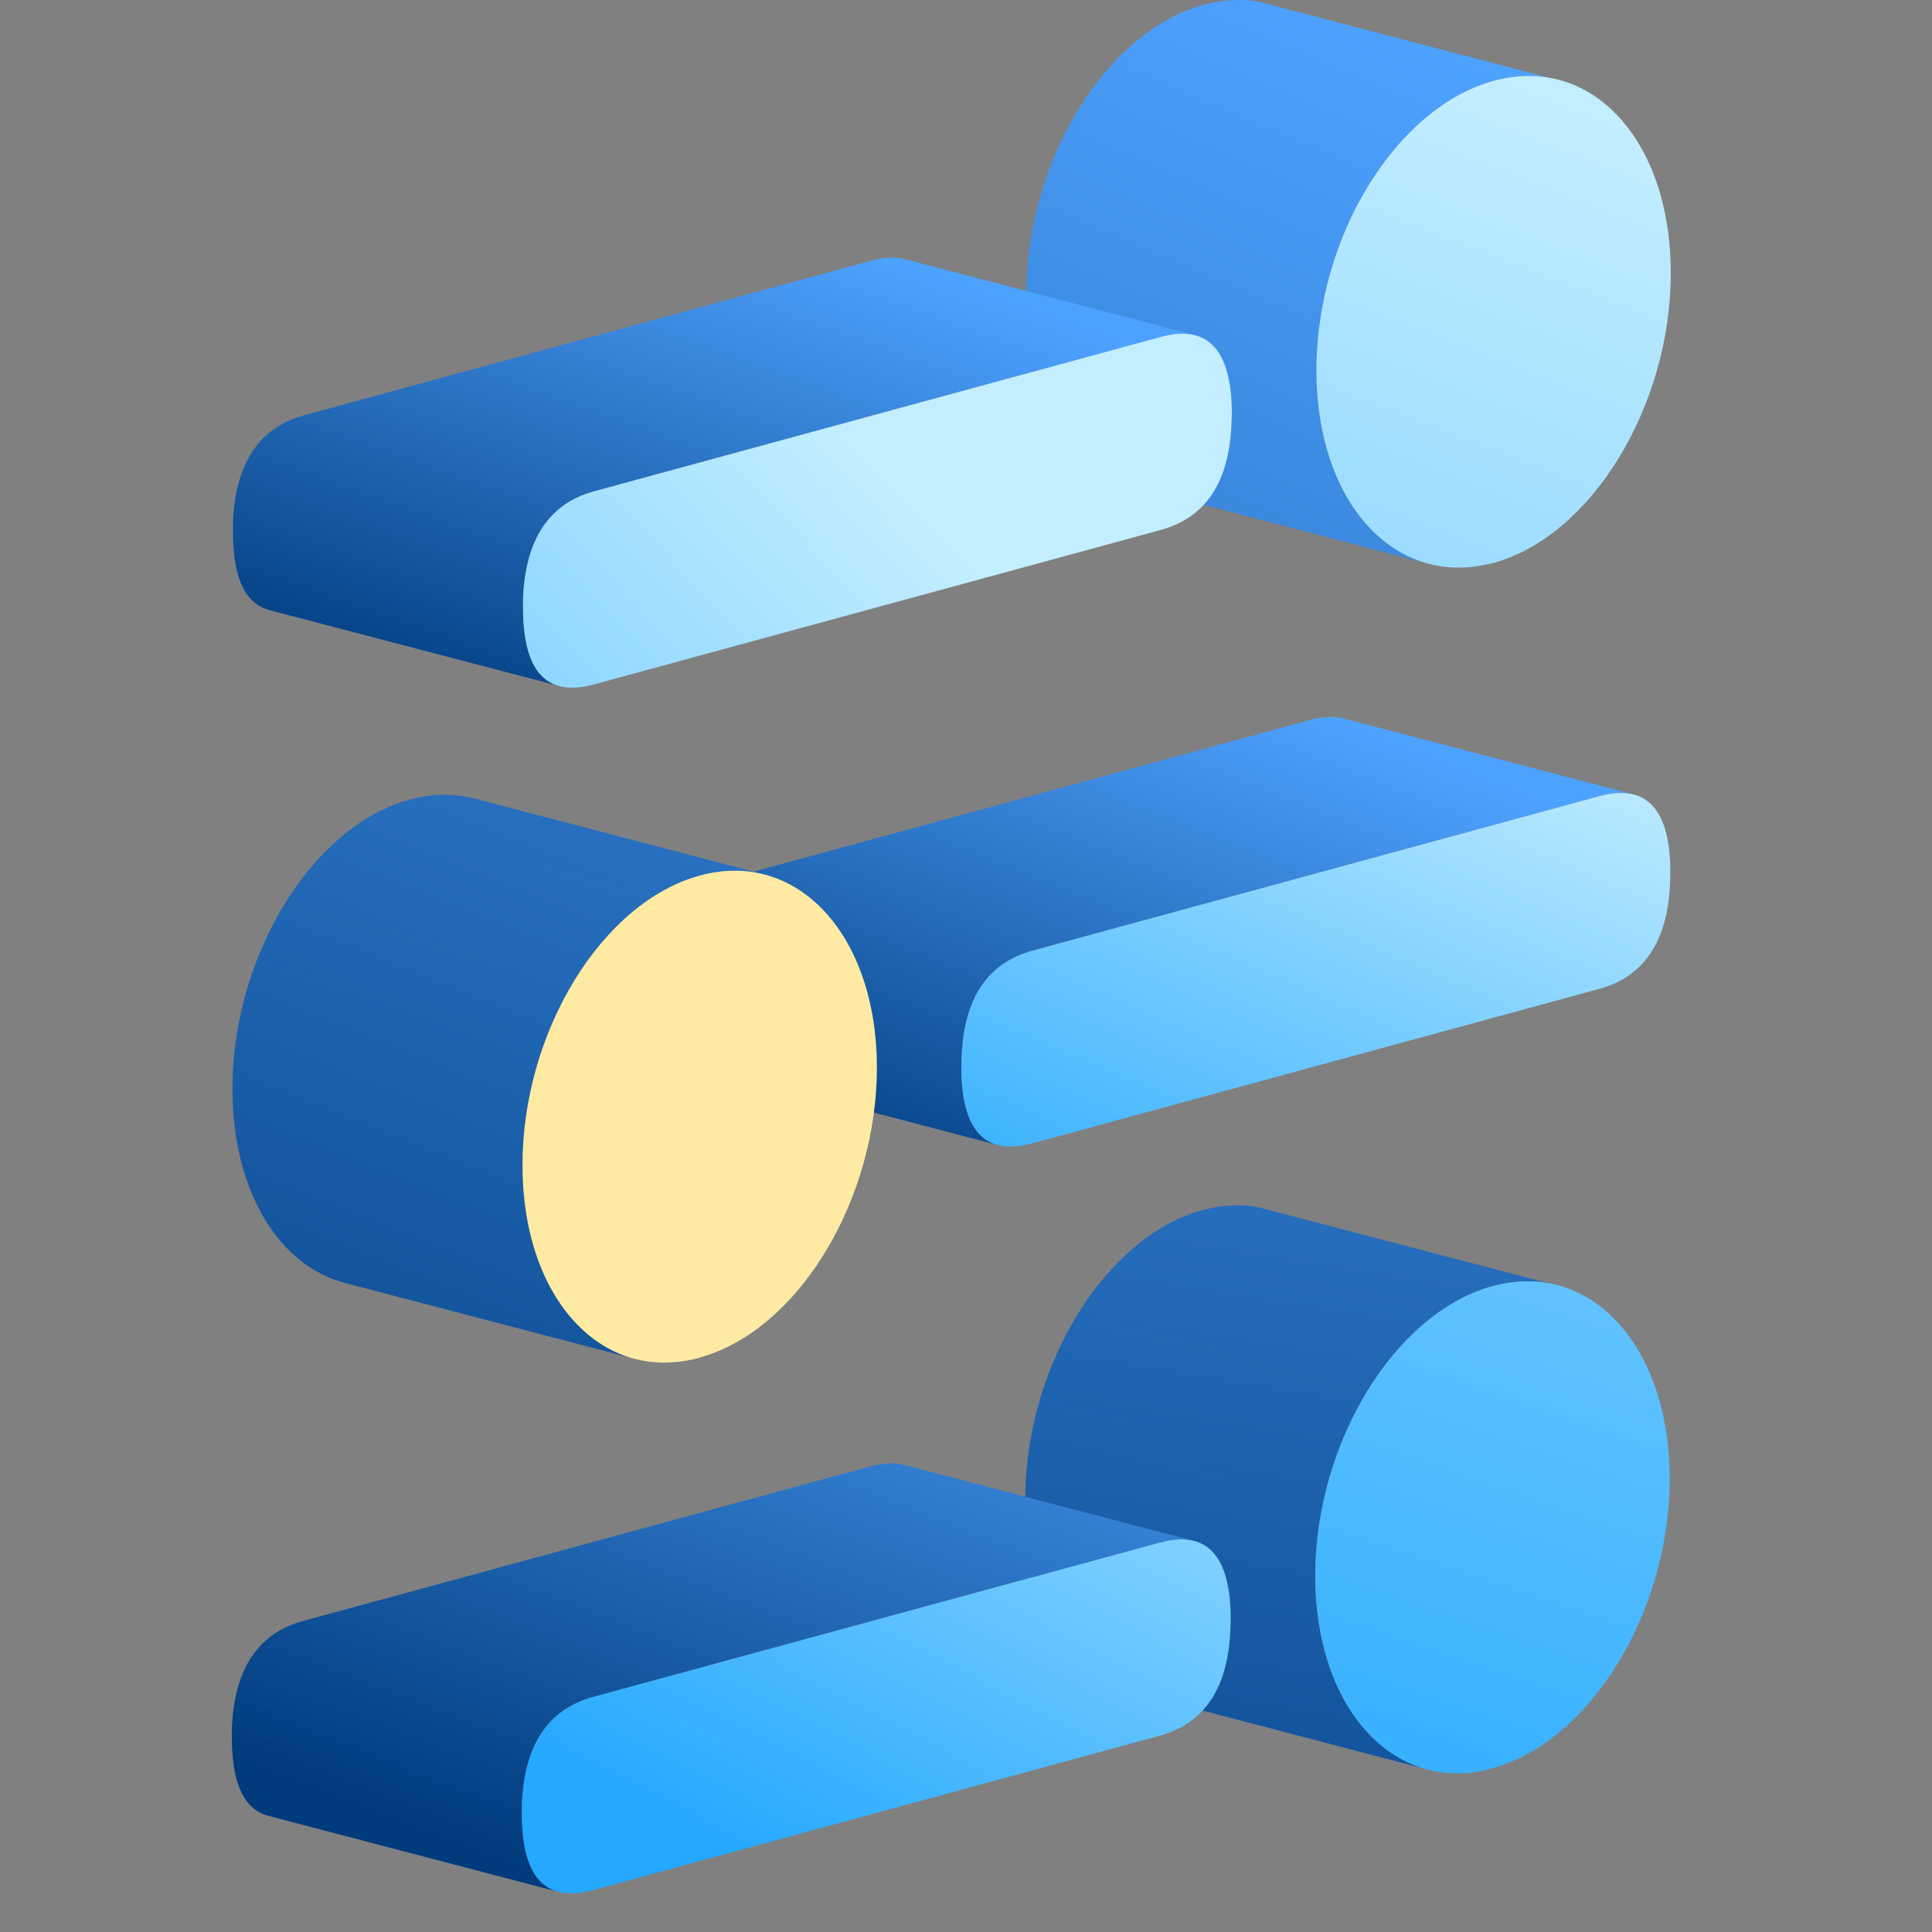 <?xml version="1.0" encoding="UTF-8"?>
<svg width="50px" height="50px" viewBox="0 0 50 50" version="1.1" xmlns="http://www.w3.org/2000/svg" xmlns:xlink="http://www.w3.org/1999/xlink">
    <rect x="0" y="0" width="50" height="50" fill="#808080" stroke="none"/>
    <title>域名解析</title>
    <defs>
        <linearGradient x1="64.756%" y1="198.445%" x2="122.247%" y2="-191.323%" id="linearGradient-1">
            <stop stop-color="#003B7C" offset="0%"></stop>
            <stop stop-color="#4EA2FF" offset="100%"></stop>
        </linearGradient>
        <linearGradient x1="50%" y1="-236.995%" x2="-31.905%" y2="127.971%" id="linearGradient-2">
            <stop stop-color="#C3EEFF" offset="0%"></stop>
            <stop stop-color="#25A8FF" offset="100%"></stop>
        </linearGradient>
        <linearGradient x1="0%" y1="96.662%" x2="77.928%" y2="8.475%" id="linearGradient-3">
            <stop stop-color="#003B7C" offset="0%"></stop>
            <stop stop-color="#4EA2FF" offset="100%"></stop>
        </linearGradient>
        <linearGradient x1="88.626%" y1="-15.413%" x2="-19.254%" y2="113.364%" id="linearGradient-4">
            <stop stop-color="#C3EEFF" offset="0%"></stop>
            <stop stop-color="#25A8FF" offset="100%"></stop>
        </linearGradient>
        <linearGradient x1="24.271%" y1="89.471%" x2="124.032%" y2="-25.923%" id="linearGradient-5">
            <stop stop-color="#003B7C" offset="0%"></stop>
            <stop stop-color="#4EA2FF" offset="100%"></stop>
        </linearGradient>
        <linearGradient x1="138.268%" y1="-63.084%" x2="7.985%" y2="66.382%" id="linearGradient-6">
            <stop stop-color="#C3EEFF" offset="0%"></stop>
            <stop stop-color="#25A8FF" offset="100%"></stop>
        </linearGradient>
        <linearGradient x1="65.316%" y1="198.445%" x2="190.99%" y2="-132.397%" id="linearGradient-7">
            <stop stop-color="#003B7C" offset="0%"></stop>
            <stop stop-color="#4EA2FF" offset="100%"></stop>
        </linearGradient>
        <linearGradient x1="-57.216%" y1="348.38%" x2="78.861%" y2="7.836%" id="linearGradient-8">
            <stop stop-color="#003B7C" offset="0%"></stop>
            <stop stop-color="#4EA2FF" offset="100%"></stop>
        </linearGradient>
        <linearGradient x1="50%" y1="2.812%" x2="-43.881%" y2="366.608%" id="linearGradient-9">
            <stop stop-color="#C3EEFF" offset="0%"></stop>
            <stop stop-color="#25A8FF" offset="100%"></stop>
        </linearGradient>
        <linearGradient x1="31.968%" y1="117.695%" x2="103.276%" y2="27.895%" id="linearGradient-10">
            <stop stop-color="#003B7C" offset="0%"></stop>
            <stop stop-color="#4EA2FF" offset="100%"></stop>
        </linearGradient>
        <linearGradient x1="50%" y1="38.233%" x2="-130.661%" y2="128.948%" id="linearGradient-11">
            <stop stop-color="#C3EEFF" offset="0%"></stop>
            <stop stop-color="#25A8FF" offset="100%"></stop>
        </linearGradient>
    </defs>
    <g id="页面-1" stroke="none" stroke-width="1" fill="none" fill-rule="evenodd">
        <g id="编组-83" transform="translate(6, -0)">
            <path d="M20.608,37.665 L28.116,39.631 C28.082,39.89 28.058,40.152 28.048,40.413 L28.048,40.414 C28.043,40.536 28.04,40.657 28.04,40.779 C28.039,40.975 28.045,41.166 28.058,41.355 L28.059,41.355 C28.219,43.701 29.37,45.382 30.946,45.796 L23.438,43.828 C21.862,43.416 20.711,41.734 20.551,39.388 L25.254,40.619 L20.551,39.387 C20.539,39.2 20.533,39.007 20.533,38.811 C20.533,38.689 20.535,38.569 20.54,38.448 L23.691,39.273 L20.54,38.448 C20.552,38.184 20.574,37.923 20.608,37.665 Z M21.124,35.588 L28.631,37.556 C28.547,37.779 28.473,38.007 28.406,38.239 L20.898,36.273 C20.965,36.041 21.041,35.811 21.124,35.588 Z M21.422,34.881 L28.929,36.849 C28.822,37.077 28.722,37.313 28.631,37.556 L21.124,35.588 C21.214,35.347 21.314,35.111 21.422,34.881 Z M21.845,34.087 L29.352,36.054 C29.2,36.308 29.059,36.574 28.929,36.849 L21.421,34.881 C21.551,34.607 21.693,34.34 21.845,34.087 Z M28.115,39.631 L20.608,37.664 C20.639,37.425 20.679,37.188 20.729,36.955 L26.434,38.448 L20.728,36.954 C20.777,36.724 20.833,36.496 20.898,36.273 L28.405,38.24 C28.341,38.463 28.284,38.689 28.236,38.92 C28.186,39.155 28.146,39.392 28.115,39.631 Z M29.353,36.053 L21.845,34.087 C22.084,33.69 22.351,33.322 22.638,32.99 L29.855,34.88 L22.638,32.99 C23.009,32.562 23.417,32.195 23.852,31.906 L23.851,31.906 C24.173,31.692 24.508,31.522 24.854,31.401 C24.942,31.37 25.031,31.343 25.12,31.318 L25.12,31.318 C25.252,31.282 25.383,31.253 25.515,31.233 L25.517,31.233 L25.697,31.21 C25.818,31.198 25.938,31.192 26.055,31.193 C26.222,31.195 26.386,31.209 26.545,31.238 L34.053,33.204 C33.892,33.176 33.729,33.161 33.563,33.16 L33.558,33.159 L33.384,33.163 C33.265,33.169 33.144,33.181 33.022,33.2 L29.268,32.216 L33.022,33.201 L32.825,33.236 L32.825,33.236 L32.628,33.285 C32.538,33.309 32.449,33.336 32.361,33.368 C32.102,33.459 31.849,33.577 31.603,33.721 L31.359,33.873 C30.925,34.162 30.517,34.529 30.145,34.956 C29.858,35.289 29.592,35.657 29.353,36.053 Z" id="形状结合" fill="url(#linearGradient-1)" fill-rule="nonzero"></path>
            <path d="M32.627,33.285 C35.162,32.594 37.215,34.831 37.212,38.28 C37.208,41.728 35.15,45.073 32.615,45.764 L32.417,45.818 C29.983,46.337 28.037,44.138 28.039,40.779 C28.043,37.331 30.101,33.973 32.627,33.285" id="Fill-9" fill="url(#linearGradient-2)" fill-rule="nonzero"></path>
            <path d="M11.374,25.631 L18.882,27.598 L18.882,27.822 L18.886,27.903 L18.89,27.983 C18.954,28.938 19.265,29.488 19.824,29.634 L12.317,27.666 C11.795,27.531 11.49,27.043 11.399,26.201 L11.382,26.015 L16.828,27.441 L11.382,26.015 C11.38,25.964 11.376,25.909 11.375,25.855 L11.374,25.631 Z M27.879,18.64 L35.387,20.606 L20.725,24.602 L20.722,24.602 L20.628,24.63 L20.534,24.662 C20.334,24.73 20.155,24.82 19.992,24.927 C19.83,25.034 19.686,25.161 19.559,25.306 L19.557,25.306 L19.439,25.458 C19.402,25.51 19.365,25.565 19.331,25.621 L19.33,25.621 L19.269,25.731 C19.249,25.768 19.23,25.806 19.212,25.845 L18.398,25.631 L19.211,25.845 C19.178,25.915 19.148,25.986 19.12,26.062 C19.094,26.135 19.069,26.21 19.046,26.29 C19.022,26.374 18.999,26.461 18.981,26.552 L18.982,26.552 C18.959,26.657 18.941,26.765 18.926,26.876 L17.738,26.564 L18.926,26.876 C18.908,27.022 18.895,27.173 18.888,27.331 C18.884,27.418 18.882,27.507 18.882,27.597 L11.375,25.631 C11.375,25.54 11.376,25.452 11.38,25.364 L12.046,25.537 L11.38,25.364 C11.387,25.205 11.4,25.055 11.419,24.91 C11.433,24.797 11.452,24.689 11.473,24.586 L11.473,24.585 L11.504,24.452 C11.515,24.408 11.527,24.365 11.539,24.323 C11.56,24.244 11.585,24.169 11.613,24.095 C11.641,24.02 11.672,23.949 11.705,23.879 C11.741,23.801 11.782,23.726 11.825,23.654 L11.824,23.655 C11.892,23.542 11.968,23.435 12.052,23.339 C12.177,23.195 12.322,23.068 12.484,22.96 C12.647,22.852 12.828,22.764 13.026,22.695 L13.026,22.695 C13.089,22.673 13.152,22.653 13.218,22.635 L27.879,18.64 Z M35.387,20.606 L27.88,18.64 C27.977,18.614 28.069,18.593 28.158,18.58 L35.569,20.521 L28.157,18.58 C28.264,18.563 28.366,18.555 28.461,18.555 L28.572,18.56 L28.678,18.573 C28.712,18.58 28.745,18.588 28.777,18.595 L36.284,20.562 C36.251,20.554 36.22,20.546 36.186,20.541 C36.116,20.529 36.044,20.522 35.968,20.522 L35.965,20.521 L35.82,20.528 C35.77,20.532 35.718,20.538 35.665,20.546 C35.576,20.56 35.483,20.581 35.387,20.606 Z" id="形状结合" fill="url(#linearGradient-3)" fill-rule="nonzero"></path>
            <path d="M35.387,20.606 C36.559,20.288 37.169,20.874 37.226,22.373 L37.226,22.599 C37.225,24.261 36.613,25.259 35.383,25.594 L20.72,29.589 C19.548,29.909 18.938,29.323 18.882,27.822 L18.882,27.598 C18.883,25.935 19.496,24.938 20.725,24.602 L35.387,20.606 Z" id="Fill-51" fill="url(#linearGradient-4)" fill-rule="nonzero"></path>
            <path d="M9.351,43.917 L9.348,43.917 L9.254,43.945 L9.16,43.976 L9.161,43.977 C8.964,44.046 8.786,44.132 8.623,44.24 C8.462,44.348 8.317,44.475 8.19,44.62 C8.134,44.684 8.081,44.753 8.031,44.825 L7.96,44.936 C7.916,45.01 7.875,45.086 7.837,45.167 L7.837,45.167 C7.803,45.237 7.773,45.308 7.745,45.384 C7.718,45.459 7.693,45.536 7.669,45.616 C7.644,45.701 7.623,45.79 7.604,45.881 L7.573,46.043 L7.547,46.212 L7.548,46.213 C7.528,46.36 7.515,46.514 7.509,46.673 L7.508,46.686 L7.508,46.686 L7.507,46.923 L7.51,47.127 L7.52,47.319 L5.153,46.699 L7.52,47.32 C7.583,48.267 7.893,48.814 8.451,48.961 L0.943,46.993 C0.386,46.848 0.077,46.301 0.013,45.354 L2.644,46.042 L0.013,45.354 L0.003,45.161 L0.003,45.161 L0.001,44.957 L-1.04760645e-12,44.957 L-1.04760645e-12,44.733 L6.511,46.438 L2.0369928e-11,44.732 C2.0369928e-11,44.724 0.001,44.716 0.001,44.707 L3.028,45.498 L0.001,44.707 L0.016,44.471 L0.016,44.471 L0.04,44.244 C0.056,44.132 0.075,44.021 0.096,43.914 L3.574,44.823 L0.096,43.913 C0.115,43.822 0.137,43.734 0.162,43.648 C0.185,43.569 0.21,43.491 0.238,43.418 L4.828,44.619 L0.238,43.417 C0.267,43.343 0.297,43.269 0.33,43.199 C0.367,43.12 0.408,43.042 0.453,42.969 L3.545,43.778 L0.452,42.968 C0.522,42.856 0.598,42.749 0.682,42.652 C0.808,42.507 0.954,42.38 1.116,42.272 C1.277,42.166 1.457,42.078 1.654,42.009 C1.715,41.988 1.779,41.969 1.843,41.952 L5.306,42.857 L1.843,41.951 L16.505,37.955 C16.601,37.929 16.692,37.91 16.778,37.897 L21.515,39.136 L16.779,37.896 C16.884,37.88 16.985,37.871 17.079,37.872 L17.192,37.876 L17.298,37.891 C17.332,37.896 17.365,37.904 17.396,37.911 L24.902,39.879 C24.871,39.87 24.838,39.864 24.805,39.857 C24.736,39.846 24.664,39.84 24.588,39.838 L24.584,39.837 L24.441,39.844 C24.391,39.848 24.34,39.854 24.286,39.862 L24.283,39.861 L24.152,39.888 C24.107,39.897 24.06,39.909 24.013,39.922 L9.351,43.917 Z" id="形状结合" fill="url(#linearGradient-5)" fill-rule="nonzero"></path>
            <path d="M24.013,39.922 C25.234,39.589 25.853,40.252 25.851,41.926 L25.843,42.141 C25.792,43.671 25.181,44.6 24.009,44.921 L9.347,48.916 C8.116,49.25 7.506,48.587 7.507,46.923 L7.507,46.7 C7.567,45.167 8.179,44.237 9.351,43.917 L24.013,39.922 Z" id="Fill-91" fill="url(#linearGradient-6)" fill-rule="nonzero"></path>
            <path d="M0.035,28.752 L7.543,30.72 C7.701,33.065 8.848,34.753 10.426,35.167 L2.918,33.2 C1.342,32.786 0.195,31.099 0.035,28.752 Z M0.606,24.96 L8.114,26.926 C8.03,27.149 7.955,27.377 7.888,27.608 C7.824,27.831 7.768,28.059 7.719,28.289 L7.719,28.288 L7.652,28.641 L7.652,28.641 L7.599,28.998 C7.565,29.257 7.542,29.517 7.531,29.779 C7.525,29.901 7.522,30.021 7.522,30.143 C7.522,30.339 7.529,30.531 7.542,30.72 L0.035,28.752 C0.022,28.564 0.015,28.372 0.016,28.176 C0.016,28.055 0.019,27.935 0.024,27.813 L0.023,27.813 C0.035,27.551 0.057,27.289 0.091,27.03 L0.091,27.03 C0.123,26.792 0.162,26.555 0.212,26.322 C0.26,26.092 0.317,25.864 0.381,25.641 C0.448,25.409 0.522,25.183 0.606,24.96 Z M1.325,23.462 L8.833,25.428 C8.681,25.681 8.539,25.947 8.41,26.221 C8.303,26.45 8.203,26.685 8.114,26.926 L0.606,24.959 C0.697,24.718 0.795,24.482 0.903,24.254 C1.031,23.979 1.173,23.715 1.325,23.462 Z M2.116,22.367 L9.624,24.334 C9.337,24.664 9.071,25.031 8.833,25.428 L1.325,23.461 C1.564,23.065 1.829,22.698 2.116,22.367 Z M5.538,20.568 L13.047,22.535 C12.87,22.534 12.688,22.547 12.505,22.575 L12.502,22.574 L12.308,22.612 C12.243,22.626 12.177,22.642 12.111,22.66 C12.02,22.685 11.931,22.712 11.843,22.743 C11.496,22.865 11.159,23.037 10.837,23.25 L4.024,21.465 L10.838,23.251 C10.403,23.539 9.995,23.906 9.624,24.334 L2.116,22.367 C2.488,21.939 2.896,21.572 3.33,21.283 L3.33,21.284 C3.652,21.069 3.989,20.899 4.335,20.777 C4.425,20.746 4.514,20.718 4.603,20.693 C4.736,20.658 4.868,20.629 4.998,20.608 C5.181,20.58 5.362,20.567 5.538,20.568 Z M13.046,22.535 L5.539,20.568 C5.65,20.569 5.76,20.576 5.868,20.589 L6.029,20.612 C6.114,20.627 6.197,20.645 6.28,20.665 L13.787,22.633 C13.704,22.611 13.62,22.593 13.536,22.579 C13.377,22.551 13.213,22.536 13.046,22.535 Z" id="形状结合" fill="url(#linearGradient-7)" fill-rule="nonzero"></path>
            <path d="M12.099,35.139 C9.564,35.83 7.519,33.591 7.523,30.143 C7.526,26.705 9.576,23.35 12.111,22.66 C14.645,21.969 16.697,24.206 16.695,27.644 C16.683,31.004 14.741,34.273 12.297,35.075 L12.099,35.139 Z" id="Fill-145" fill="#FFEAA4"></path>
            <path d="M26.087,0 C26.254,0.001 26.418,0.017 26.578,0.044 L34.085,2.011 C33.925,1.984 33.761,1.968 33.595,1.967 C33.476,1.965 33.357,1.971 33.235,1.983 L33.051,2.008 C32.921,2.027 32.789,2.056 32.656,2.092 L32.522,2.131 L32.522,2.131 L32.389,2.175 C32.041,2.297 31.706,2.468 31.384,2.682 C30.949,2.971 30.54,3.338 30.169,3.766 L30.17,3.766 C29.881,4.098 29.616,4.465 29.377,4.861 L29.377,4.862 C29.225,5.115 29.083,5.379 28.955,5.654 L24.634,4.522 L28.955,5.654 C28.883,5.807 28.815,5.962 28.751,6.119 L28.658,6.358 C28.575,6.581 28.5,6.808 28.433,7.04 L28.433,7.04 C28.369,7.263 28.313,7.49 28.264,7.719 L28.264,7.72 L28.197,8.072 L28.197,8.072 L28.144,8.428 C28.121,8.601 28.104,8.774 28.091,8.948 L28.076,9.21 C28.07,9.332 28.068,9.453 28.068,9.574 C28.068,9.771 28.074,9.962 28.087,10.15 C28.246,12.496 29.398,14.179 30.974,14.591 L23.467,12.625 C21.891,12.212 20.74,10.53 20.58,8.183 C20.567,7.995 20.56,7.804 20.561,7.608 C20.561,7.487 20.564,7.367 20.569,7.246 L20.568,7.244 C20.58,6.981 20.602,6.72 20.637,6.461 L20.636,6.461 C20.668,6.223 20.707,5.987 20.757,5.753 L26.45,7.244 L20.757,5.753 C20.805,5.523 20.862,5.296 20.926,5.073 C20.993,4.841 21.068,4.615 21.151,4.392 L21.151,4.392 C21.241,4.151 21.34,3.916 21.447,3.687 L21.447,3.686 L21.58,3.416 C21.672,3.237 21.768,3.064 21.87,2.895 L27.193,4.289 L21.87,2.895 C22.109,2.498 22.375,2.131 22.662,1.799 C23.033,1.371 23.442,1.004 23.877,0.715 C24.198,0.501 24.535,0.33 24.882,0.208 L24.881,0.208 C24.97,0.177 25.058,0.15 25.148,0.125 C25.281,0.089 25.414,0.06 25.544,0.041 L31.302,1.549 L25.544,0.041 C25.729,0.011 25.91,-0.002 26.087,0 Z" id="形状结合" fill="url(#linearGradient-8)" fill-rule="nonzero"></path>
            <path d="M32.446,14.614 C30.011,15.131 28.065,12.934 28.069,9.575 C28.071,6.126 30.129,2.781 32.656,2.092 C35.19,1.401 37.243,3.627 37.24,7.075 C37.236,10.524 35.178,13.881 32.644,14.571 L32.446,14.614 Z" id="Fill-177" fill="url(#linearGradient-9)" fill-rule="nonzero"></path>
            <path d="M9.379,12.714 L9.283,12.742 L9.189,12.771 L9.19,12.772 C9.059,12.818 8.935,12.872 8.819,12.935 L8.652,13.036 C8.544,13.108 8.444,13.187 8.351,13.276 L8.218,13.416 C8.134,13.513 8.058,13.618 7.988,13.732 C7.944,13.806 7.903,13.882 7.865,13.963 L7.415,13.844 L7.865,13.963 L7.817,14.069 L7.774,14.179 C7.746,14.254 7.722,14.331 7.698,14.411 L7.697,14.411 L7.663,14.542 C7.652,14.586 7.642,14.631 7.632,14.677 L7.373,14.608 L7.631,14.676 L7.602,14.839 L7.576,15.008 C7.557,15.155 7.544,15.309 7.537,15.47 L7.536,15.469 L7.536,15.495 L0.888,13.753 L7.536,15.496 L7.536,15.72 C7.535,15.859 7.541,15.991 7.549,16.117 C7.612,17.064 7.922,17.611 8.48,17.756 L0.972,15.79 C0.414,15.644 0.105,15.097 0.042,14.15 C0.032,14.024 0.029,13.892 0.029,13.753 L0.03,13.503 L0.045,13.267 L0.045,13.267 L0.069,13.04 L0.094,12.873 L0.124,12.71 C0.144,12.619 0.166,12.53 0.19,12.444 C0.213,12.364 0.239,12.288 0.267,12.213 L0.311,12.102 L0.358,11.996 C0.396,11.916 0.436,11.839 0.481,11.765 C0.527,11.69 0.576,11.617 0.629,11.548 L0.711,11.448 C0.838,11.303 0.982,11.175 1.145,11.068 C1.306,10.961 1.486,10.874 1.681,10.805 L4.518,11.548 L1.682,10.805 C1.744,10.783 1.807,10.764 1.872,10.747 L7.047,12.102 L1.872,10.746 L16.534,6.75 C16.628,6.726 16.717,6.706 16.804,6.692 C16.909,6.676 17.009,6.668 17.104,6.668 L17.216,6.673 L17.322,6.688 C17.355,6.693 17.388,6.701 17.421,6.708 L24.927,8.675 C24.895,8.667 24.862,8.659 24.83,8.654 C24.76,8.642 24.688,8.635 24.612,8.635 L24.608,8.634 L24.466,8.641 L24.313,8.66 C24.226,8.673 24.135,8.692 24.041,8.718 L9.379,12.714 Z" id="形状结合" fill="url(#linearGradient-10)" fill-rule="nonzero"></path>
            <path d="M9.375,17.712 C8.145,18.048 7.535,17.383 7.536,15.719 L7.536,15.495 C7.595,13.963 8.207,13.033 9.379,12.714 L24.041,8.719 C25.262,8.386 25.882,9.058 25.88,10.72 L25.871,10.937 C25.82,12.467 25.208,13.397 24.037,13.716 L9.375,17.712 Z" id="Fill-195" fill="url(#linearGradient-11)" fill-rule="nonzero"></path>
        </g>
    </g>
</svg>